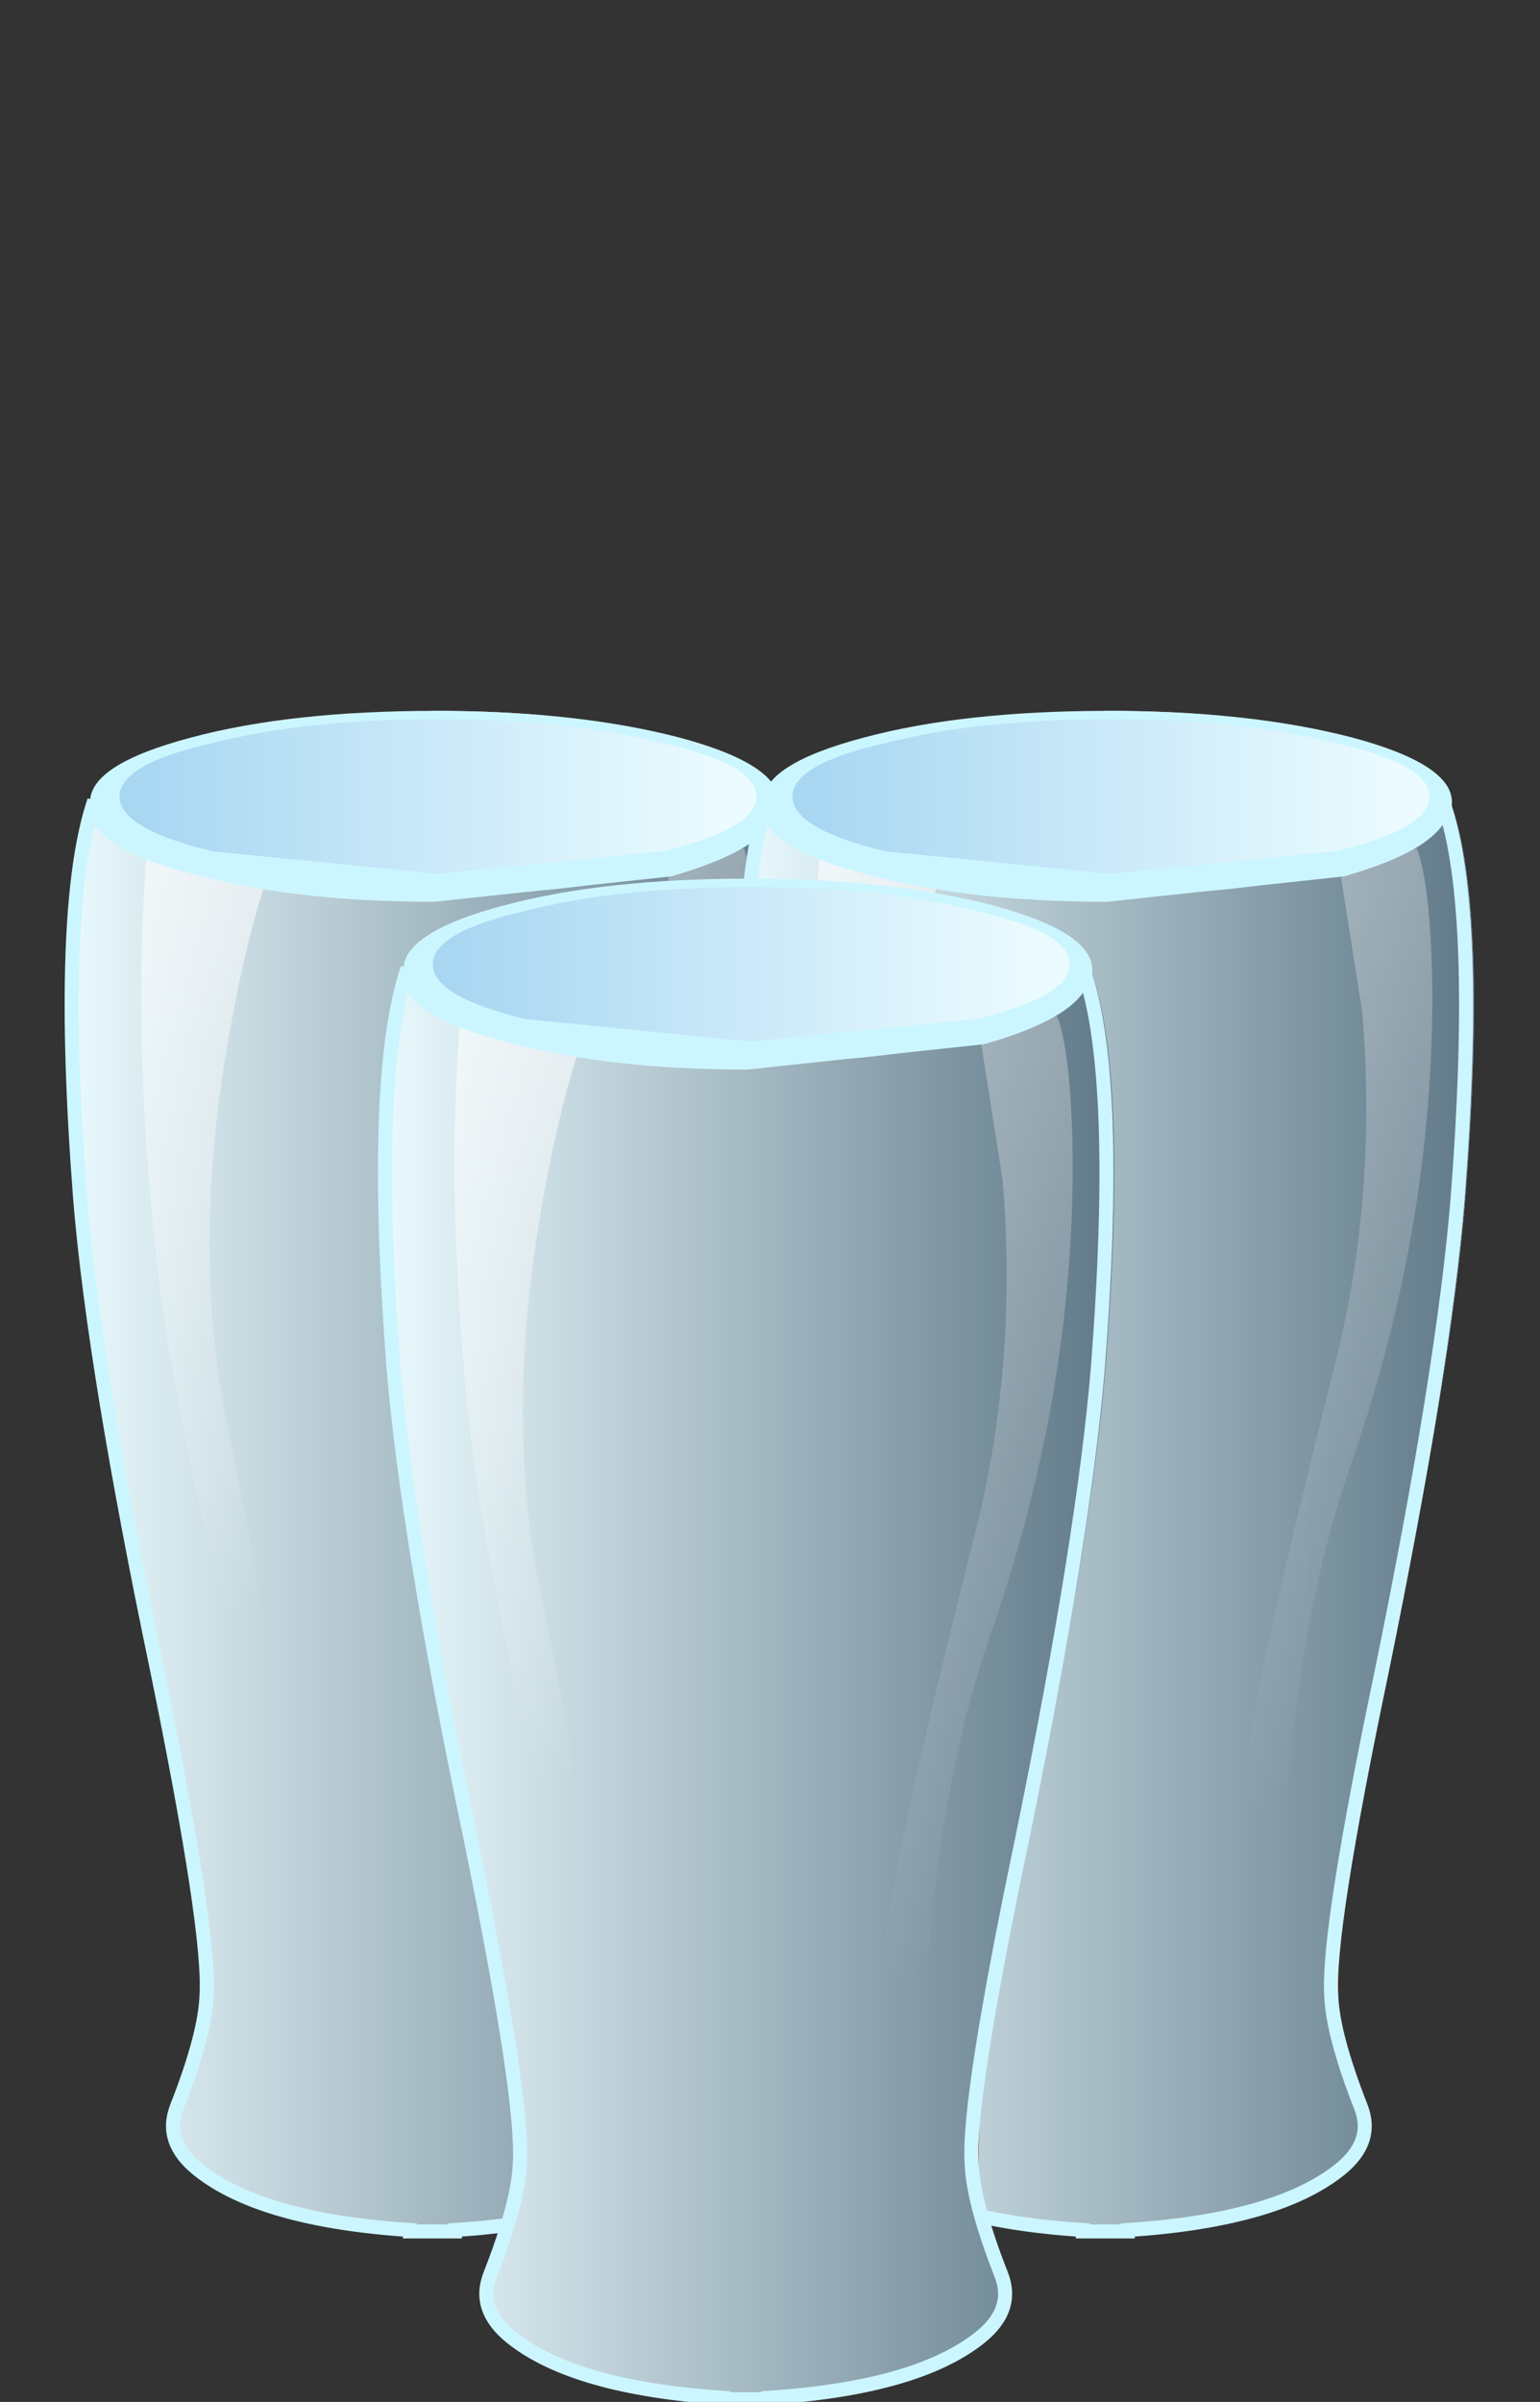 <?xml version="1.0" encoding="UTF-8" standalone="no"?>
<svg xmlns:xlink="http://www.w3.org/1999/xlink" height="54.4px" width="34.9px" xmlns="http://www.w3.org/2000/svg">
  <rect width="100%" height="100%" fill="#333333" stroke="none"/>
  <g transform="matrix(1.0, 0.0, 0.0, 1.0, 0.0, 0.0)">
    <use height="54.4" transform="matrix(0.636, 0.0, 0.0, 0.636, 1.468, 16.1)" width="26.25" xlink:href="#sprite0"/>
    <use height="54.4" transform="matrix(0.636, 0.0, 0.0, 0.636, 16.718, 16.1)" width="26.25" xlink:href="#sprite0"/>
    <use height="54.4" transform="matrix(0.636, 0.0, 0.0, 0.636, 8.568, 19.9)" width="26.25" xlink:href="#sprite0"/>
  </g>
  <defs>
    <g id="sprite0" transform="matrix(1.0, 0.0, 0.0, 1.0, 0.05, 0.0)">
      <use height="40.75" transform="matrix(1.25, 0.0, 0.0, 1.25, 0.0, 3.2)" width="20.95" xlink:href="#sprite1"/>
      <use height="4.8" transform="matrix(1.25, 0.0, 0.0, 1.25, 1.55, 0.0)" width="18.5" xlink:href="#sprite2"/>
      <use height="38.8" transform="matrix(1.0, 0.0, 0.0, 1.0, 0.35, 15.4)" width="25.35" xlink:href="#shape2"/>
      <use height="1.2" transform="matrix(1.25, 0.0, 0.0, 1.25, 8.95, 25.0)" width="1.15" xlink:href="#sprite3"/>
      <use height="1.8" transform="matrix(1.25, 0.0, 0.0, 1.25, 18.75, 28.95)" width="1.6" xlink:href="#sprite4"/>
      <use height="1.5" transform="matrix(1.25, 0.0, 0.0, 1.25, 3.65, 26.95)" width="1.1" xlink:href="#sprite5"/>
      <use height="1.1" transform="matrix(1.25, 0.0, 0.0, 1.25, 9.5, 37.5)" width="0.9" xlink:href="#sprite6"/>
      <use height="1.8" transform="matrix(1.25, 0.0, 0.0, 1.25, 6.4, 47.15)" width="1.35" xlink:href="#sprite7"/>
      <use height="1.05" transform="matrix(1.25, 0.0, 0.0, 1.25, 2.2, 21.75)" width="0.75" xlink:href="#sprite8"/>
      <use height="0.85" transform="matrix(1.25, 0.0, 0.0, 1.25, 19.2, 43.8)" width="0.6" xlink:href="#sprite9"/>
      <use height="0.9" transform="matrix(1.25, 0.0, 0.0, 1.25, 16.4, 26.7)" width="0.75" xlink:href="#sprite10"/>
      <use height="7.4" transform="matrix(1.0, 0.0, 0.0, 1.0, 0.35, 12.3)" width="25.5" xlink:href="#shape4"/>
      <use height="40.75" transform="matrix(1.25, 0.0, 0.0, 1.25, 0.0, 3.2)" width="20.95" xlink:href="#sprite11"/>
      <use height="54.4" transform="matrix(1.0, 0.0, 0.0, 1.0, -0.05, 0.0)" width="26.2" xlink:href="#shape6"/>
    </g>
    <g id="sprite1" transform="matrix(1.0, 0.0, 0.0, 1.0, 0.0, 0.0)">
      <use height="40.75" transform="matrix(1.0, 0.0, 0.0, 1.0, 0.0, 0.0)" width="20.95" xlink:href="#shape0"/>
    </g>
    <g id="shape0" transform="matrix(1.0, 0.0, 0.0, 1.0, 0.0, 0.0)">
      <path d="M20.3 0.1 Q21.35 3.1 20.7 11.35 20.3 16.2 18.5 24.8 16.95 32.25 17.05 34.05 17.1 35.15 17.9 37.2 18.3 38.2 17.3 39.0 15.45 40.45 11.1 40.7 L11.1 40.75 9.85 40.75 9.85 40.7 Q5.5 40.45 3.65 39.0 2.65 38.2 3.05 37.2 3.85 35.15 3.9 34.05 4.0 32.25 2.45 24.8 0.65 16.2 0.25 11.35 -0.45 3.25 0.65 0.0 L0.65 0.05 Q0.65 1.15 3.55 1.9 6.4 2.7 10.5 2.7 L17.4 1.95 Q20.25 1.15 20.3 0.1" fill="url(#gradient0)" fill-rule="evenodd" stroke="none"/>
    </g>
    <linearGradient gradientTransform="matrix(0.013, 0.0, 0.0, -0.013, 10.45, 20.35)" gradientUnits="userSpaceOnUse" id="gradient0" spreadMethod="pad" x1="-819.2" x2="819.2">
      <stop offset="0.0" stop-color="#ebfbff"/>
      <stop offset="1.0" stop-color="#a9d7f2"/>
    </linearGradient>
    <g id="sprite2" transform="matrix(1.0, 0.0, 0.0, 1.0, 0.0, 0.0)">
      <use height="4.8" transform="matrix(1.0, 0.0, 0.0, 1.0, 0.0, 0.0)" width="18.5" xlink:href="#shape1"/>
    </g>
    <g id="shape1" transform="matrix(1.0, 0.0, 0.0, 1.0, 0.0, 0.0)">
      <path d="M18.5 2.4 Q18.5 3.4 15.8 4.1 L9.25 4.8 2.7 4.1 Q0.0 3.4 0.0 2.4 0.0 1.4 2.7 0.7 L9.25 0.0 Q13.1 0.0 15.8 0.7 18.5 1.4 18.5 2.4" fill="url(#gradient1)" fill-rule="evenodd" stroke="none"/>
    </g>
    <linearGradient gradientTransform="matrix(0.01, 0.0, 0.0, -0.01, 9.2, 2.4)" gradientUnits="userSpaceOnUse" id="gradient1" spreadMethod="pad" x1="-819.2" x2="819.2">
      <stop offset="0.0" stop-color="#a9d7f2"/>
      <stop offset="1.0" stop-color="#ebfbff"/>
    </linearGradient>
    <g id="shape2" transform="matrix(1.0, 0.0, 0.0, 1.0, -0.35, -15.4)">
      <path d="M25.7 16.25 L25.35 20.3 22.25 36.9 Q21.35 42.15 21.35 45.75 21.25 48.55 22.4 50.2 L22.2 50.8 21.65 51.95 Q21.35 52.3 20.25 52.65 18.0 53.3 17.1 53.65 15.1 54.4 11.95 54.15 L7.25 53.3 Q5.0 52.55 3.65 50.65 3.45 50.0 4.1 49.4 4.5 48.95 4.75 47.15 L5.0 44.05 Q5.0 42.95 2.25 29.75 1.75 27.2 1.0 21.45 L0.35 16.25 9.15 15.4 25.7 16.25" fill="url(#gradient2)" fill-rule="evenodd" stroke="none"/>
    </g>
    <radialGradient cx="0" cy="0" gradientTransform="matrix(0.007, 0.022, 0.022, -0.007, 9.15, 26.0)" gradientUnits="userSpaceOnUse" id="gradient2" r="819.2" spreadMethod="pad">
      <stop offset="0.0" stop-color="#cc300c"/>
      <stop offset="1.0" stop-color="#a61e00"/>
    </radialGradient>
    <g id="sprite3" transform="matrix(1.0, 0.0, 0.0, 1.0, 0.0, 0.0)">
      <use height="0.9" transform="matrix(1.533, 0.0, 0.0, 1.333, 0.0, 0.0)" width="0.75" xlink:href="#shape3"/>
    </g>
    <g id="shape3" transform="matrix(1.0, 0.0, 0.0, 1.0, 0.0, 0.0)">
      <path d="M0.75 0.45 Q0.75 0.9 0.4 0.9 0.0 0.9 0.0 0.45 0.0 0.0 0.4 0.0 0.75 0.0 0.75 0.45" fill="#db6f40" fill-rule="evenodd" stroke="none"/>
    </g>
    <g id="sprite4" transform="matrix(1.0, 0.0, 0.0, 1.0, 0.0, 0.0)">
      <use height="0.9" transform="matrix(2.133, 0.0, 0.0, 2.0, 0.0, 0.0)" width="0.75" xlink:href="#shape3"/>
    </g>
    <g id="sprite5" transform="matrix(1.0, 0.0, 0.0, 1.0, 0.0, 0.0)">
      <use height="0.9" transform="matrix(1.467, 0.0, 0.0, 1.667, 0.0, 0.0)" width="0.75" xlink:href="#shape3"/>
    </g>
    <g id="sprite6" transform="matrix(1.0, 0.0, 0.0, 1.0, 0.0, 0.0)">
      <use height="0.9" transform="matrix(1.2, 0.0, 0.0, 1.222, 0.0, 0.0)" width="0.75" xlink:href="#shape3"/>
    </g>
    <g id="sprite7" transform="matrix(1.0, 0.0, 0.0, 1.0, 0.0, 0.0)">
      <use height="0.9" transform="matrix(1.8, 0.0, 0.0, 2.0, 0.0, 0.0)" width="0.75" xlink:href="#shape3"/>
    </g>
    <g id="sprite8" transform="matrix(1.0, 0.0, 0.0, 1.0, 0.0, 0.0)">
      <use height="0.9" transform="matrix(1.0, 0.0, 0.0, 1.167, 0.0, 0.0)" width="0.75" xlink:href="#shape3"/>
    </g>
    <g id="sprite9" transform="matrix(1.0, 0.0, 0.0, 1.0, 0.0, 0.0)">
      <use height="0.9" transform="matrix(0.8, 0.0, 0.0, 0.944, 0.0, 0.0)" width="0.75" xlink:href="#shape3"/>
    </g>
    <g id="sprite10" transform="matrix(1.0, 0.0, 0.0, 1.0, 0.0, 0.0)">
      <use height="0.9" transform="matrix(1.0, 0.0, 0.0, 1.0, 0.0, 0.0)" width="0.75" xlink:href="#shape3"/>
    </g>
    <g id="shape4" transform="matrix(1.0, 0.0, 0.0, 1.0, -0.35, -12.3)">
      <path d="M25.85 16.55 Q25.6 17.9 22.0 18.75 18.35 19.7 13.15 19.7 7.95 19.7 4.25 18.75 0.7 17.9 0.4 16.55 0.0 14.95 3.75 13.9 7.4 12.9 12.85 12.9 18.4 12.9 22.15 13.9 26.15 14.9 25.85 16.55" fill="#ff8d4a" fill-rule="evenodd" stroke="none"/>
      <path d="M15.15 12.75 L14.7 13.2 Q14.25 13.2 14.25 12.75 14.25 12.3 14.7 12.3 15.15 12.3 15.15 12.75" fill="#ff8d4a" fill-rule="evenodd" stroke="none"/>
      <path d="M21.15 13.2 Q21.15 13.7 20.65 13.7 20.15 13.7 20.15 13.2 20.15 12.7 20.65 12.7 21.15 12.7 21.15 13.2" fill="#ff8d4a" fill-rule="evenodd" stroke="none"/>
      <path d="M25.7 16.25 Q25.7 17.55 22.0 18.5 L13.0 19.4 4.1 18.5 Q0.35 17.55 0.35 16.25 0.35 15.0 4.1 14.05 7.75 13.2 13.0 13.2 L22.0 14.05 Q25.7 15.0 25.7 16.25" fill="url(#gradient3)" fill-rule="evenodd" stroke="none"/>
      <path d="M7.75 18.95 Q8.25 18.95 8.25 18.45 8.25 17.95 7.75 17.95 7.25 17.95 7.25 18.45 7.25 18.95 7.75 18.95 M7.75 17.9 Q8.45 17.9 8.45 18.55 8.45 19.2 7.75 19.2 7.1 19.2 7.1 18.55 7.1 17.9 7.75 17.9" fill="#ff8d4a" fill-rule="evenodd" stroke="none"/>
      <path d="M9.1 19.05 Q9.7 19.05 9.7 18.45 9.7 17.8 9.1 17.8 8.5 17.8 8.5 18.45 8.5 19.05 9.1 19.05 M9.15 17.75 Q10.0 17.75 10.0 18.55 10.0 19.4 9.15 19.4 8.35 19.4 8.35 18.55 8.35 17.75 9.15 17.75" fill="#ff8d4a" fill-rule="evenodd" stroke="none"/>
      <path d="M22.35 18.4 Q22.75 18.4 22.75 17.95 22.75 17.55 22.35 17.55 21.9 17.55 21.9 17.95 21.9 18.4 22.35 18.4 M22.35 17.45 Q22.95 17.45 22.95 18.05 22.95 18.65 22.35 18.65 21.75 18.65 21.75 18.05 21.75 17.45 22.35 17.45" fill="#ff8d4a" fill-rule="evenodd" stroke="none"/>
    </g>
    <linearGradient gradientTransform="matrix(-0.014, 0.004, 0.004, 0.014, 13.15, 16.25)" gradientUnits="userSpaceOnUse" id="gradient3" spreadMethod="pad" x1="-819.2" x2="819.2">
      <stop offset="0.0" stop-color="#cc3918"/>
      <stop offset="1.0" stop-color="#8a0000"/>
    </linearGradient>
    <g id="sprite11" transform="matrix(1.0, 0.0, 0.0, 1.0, 0.0, 0.0)">
      <use height="40.75" transform="matrix(1.0, 0.0, 0.0, 1.0, 0.0, 0.0)" width="20.95" xlink:href="#shape5"/>
    </g>
    <g id="shape5" transform="matrix(1.0, 0.0, 0.0, 1.0, 0.0, 0.0)">
      <path d="M20.3 0.1 Q21.35 3.1 20.7 11.35 20.3 16.2 18.5 24.8 16.95 32.25 17.05 34.05 17.1 35.15 17.9 37.2 18.3 38.2 17.3 39.0 15.45 40.45 11.1 40.7 L11.1 40.75 9.85 40.75 9.85 40.7 Q5.5 40.45 3.65 39.0 2.65 38.2 3.05 37.2 3.85 35.15 3.9 34.05 4.0 32.25 2.45 24.8 0.65 16.2 0.25 11.35 -0.45 3.25 0.65 0.0 L0.65 0.05 Q0.65 1.15 3.55 1.9 6.4 2.7 10.5 2.7 L17.4 1.95 Q20.25 1.15 20.3 0.1" fill="url(#gradient4)" fill-rule="evenodd" stroke="none"/>
    </g>
    <linearGradient gradientTransform="matrix(0.013, 0.0, 0.0, -0.013, 10.45, 20.35)" gradientUnits="userSpaceOnUse" id="gradient4" spreadMethod="pad" x1="-819.2" x2="819.2">
      <stop offset="0.0" stop-color="#ebfbff"/>
      <stop offset="1.0" stop-color="#5f7887"/>
    </linearGradient>
    <g id="shape6" transform="matrix(1.0, 0.0, 0.0, 1.0, 0.05, 0.0)">
      <path d="M21.35 5.3 L24.15 4.9 Q24.65 6.25 24.7 9.9 24.75 18.2 21.9 26.55 20.2 31.3 19.65 37.4 19.2 42.5 19.75 45.8 20.1 47.9 21.0 50.25 L21.45 52.05 19.45 52.9 Q19.65 52.8 19.15 50.75 18.25 47.65 17.85 45.0 17.25 41.55 18.35 35.8 18.9 32.5 21.25 23.2 22.75 17.2 22.2 10.7 L21.35 5.3" fill="url(#gradient5)" fill-rule="evenodd" stroke="none"/>
      <path d="M2.9 4.7 L7.2 5.8 Q6.35 8.3 5.7 12.15 4.45 19.7 5.85 26.0 7.75 34.75 7.4 40.2 7.2 42.9 6.65 43.8 6.9 42.55 6.75 39.05 6.7 36.3 5.25 30.45 3.65 23.8 3.15 18.95 2.35 11.05 2.9 4.7" fill="url(#gradient6)" fill-rule="evenodd" stroke="none"/>
      <path d="M21.5 5.65 L13.1 6.55 Q8.1 6.55 4.5 5.55 1.0 4.65 1.0 3.25 L1.0 3.2 Q-0.3 7.05 0.5 17.4 1.0 23.45 3.25 34.2 5.15 43.5 5.0 45.75 4.95 47.15 3.95 49.7 3.45 50.95 4.7 51.95 6.95 53.75 12.25 54.1 L12.25 54.15 13.85 54.15 13.85 54.1 Q19.15 53.75 21.4 51.95 22.65 50.95 22.15 49.7 21.15 47.15 21.1 45.75 20.95 43.5 22.9 34.2 25.1 23.45 25.6 17.4 26.4 7.05 25.1 3.3 25.0 4.65 21.5 5.65 Z" fill="none" stroke="#ccf6ff" stroke-linecap="butt" stroke-linejoin="miter" stroke-width="0.5"/>
      <path d="M13.2 5.8 L21.25 5.0 Q24.6 4.2 24.6 3.05 24.6 1.9 21.25 1.15 17.95 0.3 13.2 0.3 8.5 0.3 5.2 1.15 1.9 1.9 1.9 3.05 1.9 4.2 5.2 5.0 L13.2 5.8 M13.15 0.0 Q18.2 0.0 21.85 0.95 25.4 1.9 25.4 3.25 25.4 4.65 21.85 5.55 18.2 6.55 13.15 6.55 8.0 6.55 4.45 5.55 0.85 4.65 0.85 3.25 0.85 1.9 4.45 0.95 8.0 0.0 13.15 0.0" fill="#ccf6ff" fill-rule="evenodd" stroke="none"/>
    </g>
    <linearGradient gradientTransform="matrix(0.001, 0.02, 0.02, -0.001, 20.95, 23.0)" gradientUnits="userSpaceOnUse" id="gradient5" spreadMethod="pad" x1="-819.2" x2="819.2">
      <stop offset="0.0" stop-color="#ffffff" stop-opacity="0.298"/>
      <stop offset="1.0" stop-color="#ffffff" stop-opacity="0.0"/>
    </linearGradient>
    <linearGradient gradientTransform="matrix(0.001, 0.016, 0.016, -0.001, 5.65, 19.25)" gradientUnits="userSpaceOnUse" id="gradient6" spreadMethod="pad" x1="-819.2" x2="819.2">
      <stop offset="0.0" stop-color="#ffffff" stop-opacity="0.569"/>
      <stop offset="1.0" stop-color="#ffffff" stop-opacity="0.0"/>
    </linearGradient>
  </defs>
</svg>
